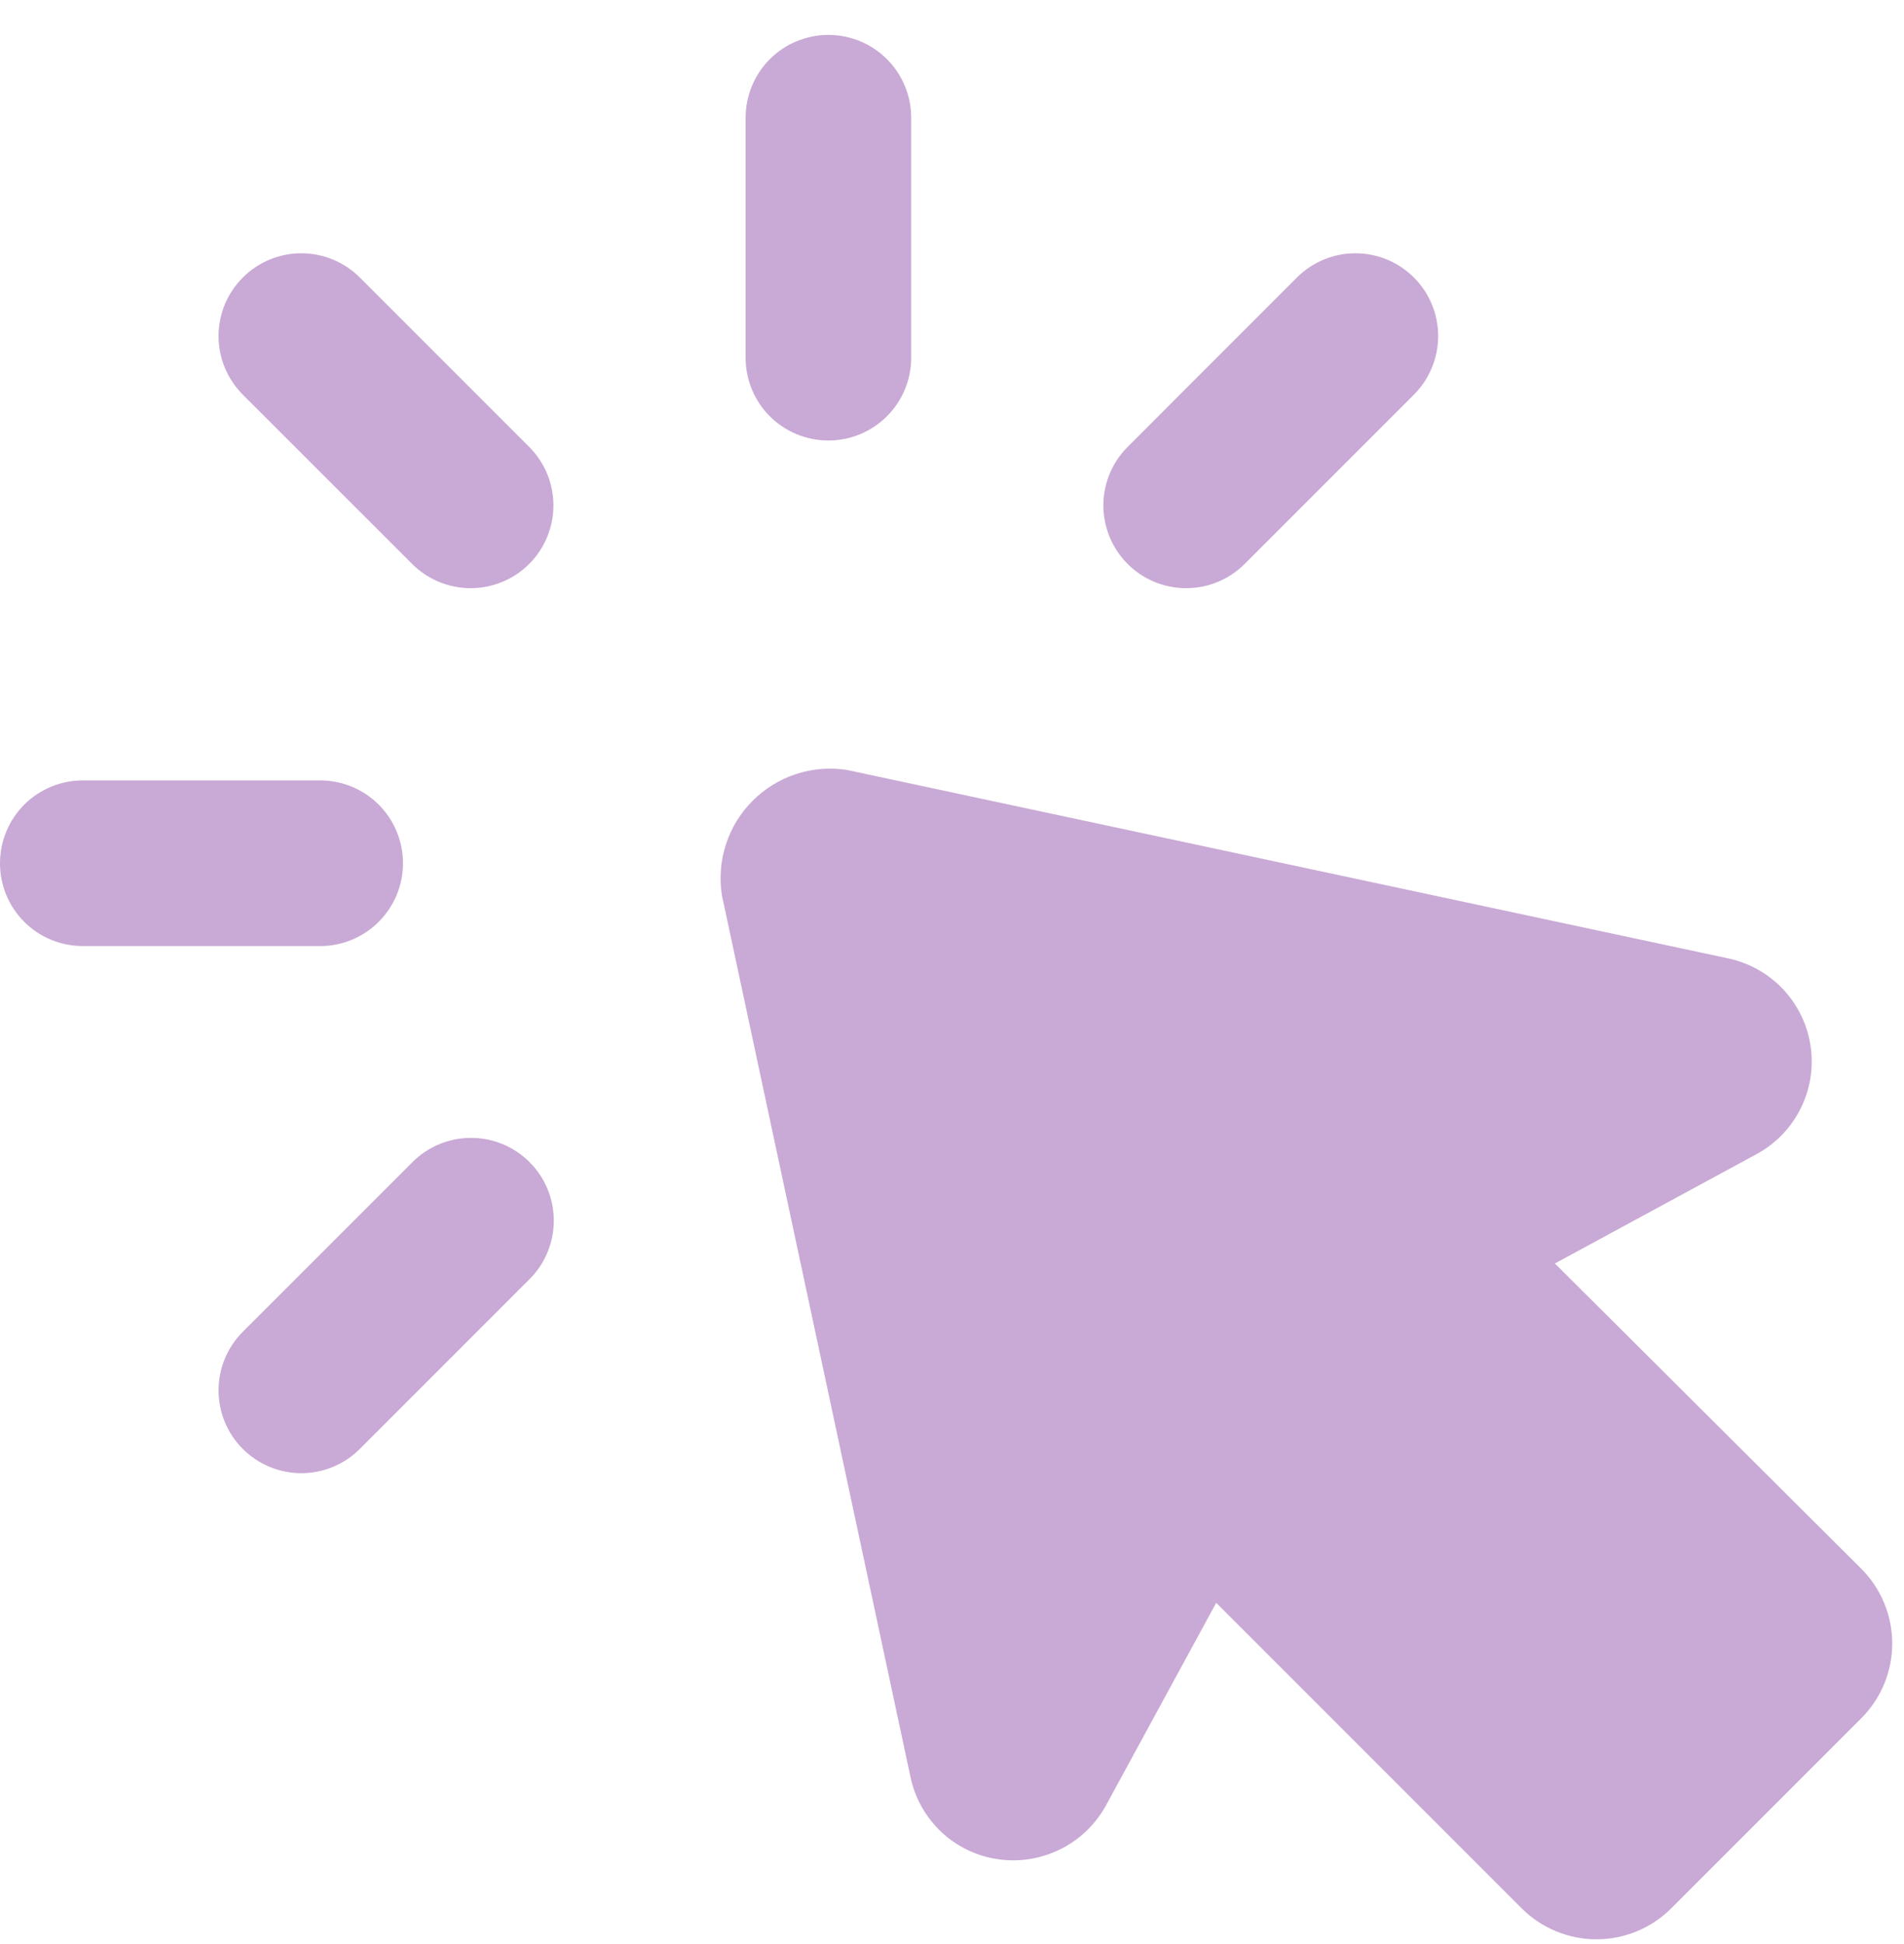 <svg width="48" height="49" viewBox="0 0 48 49" fill="none" xmlns="http://www.w3.org/2000/svg">
<path d="M18.199 22.563L22.955 44.796C23.068 45.327 23.341 45.81 23.738 46.181C24.134 46.551 24.636 46.789 25.173 46.864C25.708 46.939 26.253 46.849 26.736 46.608C27.22 46.366 27.618 45.983 27.879 45.51L30.661 40.398L38.367 48.104C38.867 48.601 39.542 48.88 40.247 48.88C40.952 48.88 41.627 48.601 42.127 48.104L46.927 43.304C47.424 42.805 47.703 42.129 47.703 41.424C47.703 40.72 47.424 40.044 46.927 39.544L39.199 31.846L44.293 29.084C44.768 28.825 45.152 28.426 45.394 27.941C45.636 27.456 45.724 26.91 45.646 26.374C45.569 25.838 45.329 25.338 44.959 24.942C44.59 24.547 44.108 24.273 43.579 24.159L21.343 19.405C20.914 19.339 20.476 19.376 20.064 19.512C19.651 19.648 19.277 19.879 18.971 20.187C18.664 20.494 18.435 20.87 18.301 21.282C18.167 21.695 18.132 22.134 18.199 22.563Z" fill="#C9A9D5"/>
<path d="M20.883 11.103C21.157 11.103 21.428 11.049 21.682 10.944C21.935 10.84 22.165 10.686 22.359 10.492C22.553 10.299 22.707 10.069 22.812 9.815C22.917 9.562 22.971 9.291 22.971 9.017V2.967C22.971 2.413 22.751 1.883 22.36 1.491C21.968 1.1 21.437 0.88 20.884 0.88C20.33 0.88 19.799 1.1 19.408 1.491C19.017 1.883 18.797 2.413 18.797 2.967V9.017C18.797 9.291 18.85 9.562 18.955 9.815C19.06 10.069 19.213 10.299 19.407 10.492C19.601 10.686 19.831 10.84 20.084 10.944C20.337 11.049 20.609 11.103 20.883 11.103Z" fill="#C9A9D5"/>
<path d="M13.349 11.273L9.071 6.995C8.878 6.801 8.647 6.647 8.394 6.543C8.141 6.438 7.87 6.384 7.596 6.384C7.322 6.384 7.05 6.438 6.797 6.543C6.544 6.648 6.314 6.802 6.12 6.996C5.927 7.19 5.773 7.42 5.668 7.673C5.564 7.926 5.51 8.197 5.51 8.471C5.51 8.745 5.564 9.017 5.669 9.27C5.774 9.523 5.928 9.753 6.121 9.947L10.399 14.223C10.791 14.61 11.321 14.827 11.872 14.825C12.423 14.823 12.951 14.604 13.341 14.214C13.73 13.824 13.95 13.296 13.952 12.745C13.953 12.194 13.737 11.665 13.349 11.273Z" fill="#C9A9D5"/>
<path d="M9.73748e-07 21.759C-0 22.033 0.054 22.304 0.158 22.557C0.263 22.81 0.417 23.041 0.61 23.234C0.804 23.428 1.034 23.582 1.287 23.686C1.541 23.791 1.812 23.845 2.086 23.845H8.136C8.678 23.828 9.193 23.601 9.57 23.211C9.948 22.822 10.159 22.3 10.159 21.758C10.159 21.215 9.948 20.694 9.57 20.304C9.193 19.915 8.678 19.688 8.136 19.671H2.094C1.819 19.67 1.547 19.723 1.293 19.827C1.039 19.932 0.808 20.085 0.613 20.279C0.419 20.474 0.264 20.704 0.159 20.958C0.054 21.212 -0 21.484 9.73748e-07 21.759Z" fill="#C9A9D5"/>
<path d="M10.399 29.291L6.121 33.568C5.73 33.96 5.51 34.49 5.51 35.044C5.51 35.597 5.729 36.128 6.12 36.519C6.512 36.911 7.042 37.131 7.596 37.131C8.149 37.131 8.68 36.912 9.071 36.52L13.349 32.242C13.741 31.851 13.961 31.321 13.961 30.767C13.961 30.214 13.742 29.683 13.35 29.291C12.959 28.9 12.428 28.68 11.875 28.68C11.322 28.68 10.791 28.899 10.399 29.291Z" fill="#C9A9D5"/>
<path d="M31.369 14.223L35.645 9.947C36.036 9.555 36.256 9.025 36.256 8.471C36.257 7.918 36.037 7.387 35.646 6.996C35.255 6.604 34.724 6.384 34.17 6.384C33.617 6.384 33.086 6.604 32.695 6.995L28.419 11.273C28.031 11.665 27.815 12.194 27.816 12.745C27.818 13.296 28.038 13.824 28.427 14.214C28.817 14.604 29.345 14.823 29.896 14.825C30.448 14.827 30.977 14.61 31.369 14.223Z" fill="#C9A9D5"/>
</svg>
